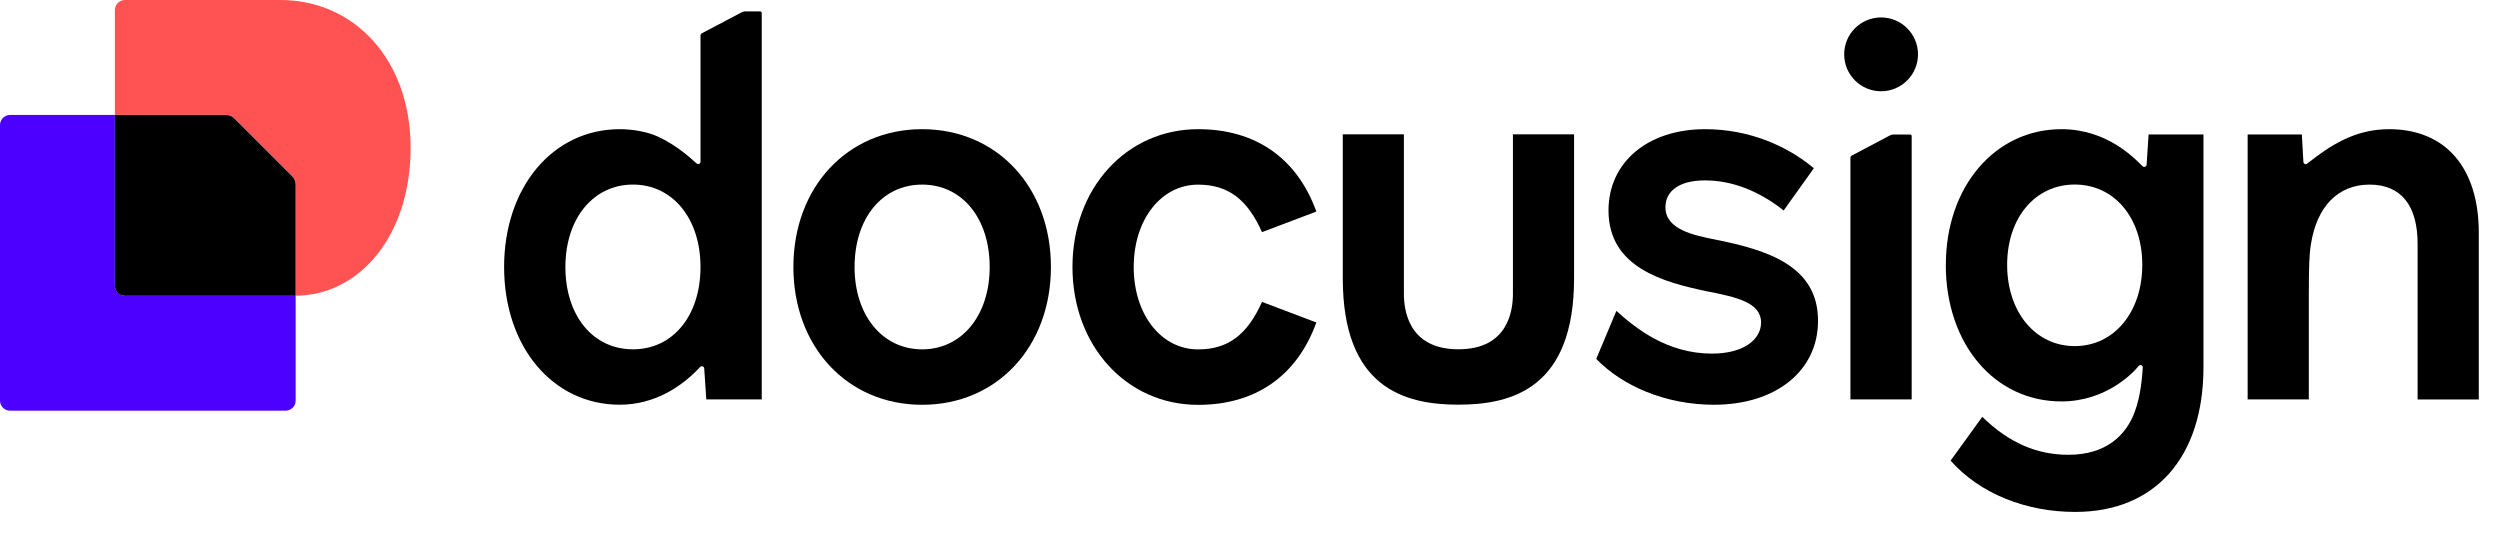 <svg width="70" height="15" viewBox="0 0 70 15" fill="none" xmlns="http://www.w3.org/2000/svg">
<g clip-path="url(#clip0_1_21714)">
<path d="M69.406 6.514V11.185H67.693V6.825C67.693 5.761 67.235 5.169 66.347 5.169C65.459 5.169 64.869 5.79 64.706 6.839C64.661 7.09 64.647 7.473 64.647 8.287V11.184H62.934V3.765H64.452C64.456 3.831 64.493 4.495 64.495 4.534C64.498 4.588 64.56 4.615 64.602 4.581C65.234 4.081 65.927 3.617 66.894 3.617C68.474 3.617 69.406 4.696 69.406 6.514Z" fill="black"/>
<path d="M60.161 3.765L60.105 4.612C60.102 4.666 60.037 4.694 59.996 4.658C59.79 4.459 59.021 3.617 57.721 3.617C55.859 3.617 54.485 5.227 54.484 7.412H54.482C54.482 9.629 55.842 11.24 57.721 11.24C58.973 11.24 59.741 10.429 59.882 10.247C59.922 10.198 60 10.227 59.998 10.29C59.982 10.517 59.948 11.082 59.761 11.563C59.525 12.171 58.99 12.734 57.913 12.734C57.027 12.734 56.244 12.395 55.504 11.671L54.617 12.898C55.43 13.816 56.715 14.334 58.106 14.334C60.352 14.334 61.697 12.796 61.697 10.283V3.765H60.161ZM58.093 9.691C56.985 9.691 56.2 8.731 56.2 7.415C56.2 6.099 56.985 5.167 58.093 5.167C59.201 5.167 59.984 6.098 59.984 7.415C59.984 8.732 59.2 9.691 58.093 9.691Z" fill="black"/>
<path d="M50.905 8.982C50.905 10.387 49.721 11.333 47.992 11.333C46.632 11.333 45.423 10.803 44.696 10.05L44.698 10.048H44.695L45.259 8.705C45.804 9.197 46.684 9.901 47.935 9.901C48.808 9.901 49.31 9.517 49.31 9.029C49.31 8.466 48.614 8.318 47.787 8.155C46.604 7.905 45.038 7.505 45.038 5.893C45.038 4.547 46.132 3.617 47.743 3.617C48.984 3.617 50.05 4.09 50.787 4.711L49.943 5.894C49.233 5.332 48.48 5.051 47.74 5.051C46.999 5.051 46.632 5.362 46.632 5.805C46.632 6.426 47.432 6.59 48.023 6.707C49.501 7.002 50.905 7.447 50.905 8.982Z" fill="black"/>
<path d="M25.82 3.617C23.722 3.617 22.215 5.245 22.215 7.476C22.215 9.707 23.721 11.334 25.82 11.334C27.918 11.334 29.426 9.709 29.426 7.476C29.426 5.242 27.917 3.617 25.82 3.617ZM25.82 9.782C24.713 9.782 23.928 8.836 23.928 7.476C23.928 6.115 24.697 5.169 25.82 5.169C26.943 5.169 27.711 6.116 27.711 7.476C27.711 8.836 26.928 9.782 25.82 9.782Z" fill="black"/>
<path d="M30.029 7.476C30.029 5.273 31.537 3.617 33.548 3.617C35.145 3.617 36.313 4.416 36.858 5.924L35.336 6.5C34.923 5.569 34.376 5.17 33.547 5.17C32.513 5.17 31.744 6.146 31.744 7.477C31.744 8.807 32.512 9.783 33.547 9.783C34.376 9.783 34.921 9.383 35.336 8.453L36.858 9.029C36.313 10.537 35.145 11.336 33.548 11.336C31.539 11.336 30.029 9.68 30.029 7.477V7.473V7.475V7.476Z" fill="black"/>
<path d="M20.862 0.32C20.83 0.32 20.799 0.328 20.77 0.343L19.649 0.934C19.628 0.945 19.614 0.968 19.614 0.992V4.527C19.614 4.586 19.546 4.613 19.502 4.574C19.338 4.429 18.951 4.068 18.413 3.821C18.135 3.693 17.723 3.617 17.353 3.617C15.476 3.617 14.115 5.245 14.115 7.476C14.115 9.707 15.475 11.332 17.353 11.332C18.34 11.332 19.078 10.815 19.529 10.354C19.56 10.323 19.577 10.305 19.604 10.275C19.643 10.233 19.714 10.258 19.718 10.316L19.777 11.183H21.329V0.365C21.329 0.34 21.308 0.32 21.284 0.32H20.862ZM17.723 9.781C16.6 9.781 15.831 8.836 15.831 7.475C15.831 6.114 16.616 5.168 17.723 5.168C18.83 5.168 19.614 6.115 19.614 7.475C19.614 8.835 18.847 9.781 17.723 9.781Z" fill="black"/>
<path d="M52.925 3.788L51.848 4.357C51.826 4.368 51.812 4.391 51.812 4.416V11.183H53.527V3.81C53.527 3.786 53.507 3.766 53.482 3.766H53.017C52.985 3.766 52.954 3.774 52.925 3.788Z" fill="black"/>
<path d="M52.67 2.555C53.241 2.555 53.704 2.093 53.704 1.522C53.704 0.951 53.241 0.488 52.67 0.488C52.099 0.488 51.637 0.951 51.637 1.522C51.637 2.093 52.099 2.555 52.67 2.555Z" fill="black"/>
<path d="M8.278 8.281V11.217C8.278 11.373 8.152 11.499 7.997 11.499H0.282C0.126 11.499 0 11.373 0 11.217V3.5C0 3.345 0.126 3.219 0.282 3.219H3.216V8C3.216 8.155 3.343 8.282 3.498 8.282H8.279L8.278 8.281Z" fill="#4C00FF"/>
<path d="M11.497 4.138C11.497 6.61 10.057 8.274 8.279 8.279V5.168C8.279 5.079 8.243 4.993 8.18 4.93L6.566 3.316C6.503 3.253 6.417 3.217 6.328 3.217H3.217V0.282C3.217 0.126 3.343 0 3.498 0H7.852C9.913 0 11.497 1.663 11.497 4.138Z" fill="#FF5252"/>
<path d="M8.179 4.932C8.242 4.995 8.278 5.081 8.278 5.171V8.282H3.496C3.341 8.282 3.215 8.155 3.215 8V3.219H6.326C6.415 3.219 6.501 3.255 6.564 3.318L8.179 4.932Z" fill="black"/>
<path d="M44.074 3.762V7.792C44.074 10.847 42.362 11.331 40.836 11.331C39.309 11.331 37.598 10.847 37.598 7.792V3.762H39.309V8.221C39.309 8.657 39.419 9.78 40.836 9.78C42.253 9.78 42.362 8.657 42.362 8.221V3.762H44.074Z" fill="black"/>
</g>
<defs>
<clipPath id="clip0_1_21714">
<rect width="69.406" height="14.332" fill="white"/>
</clipPath>
</defs>
</svg>
